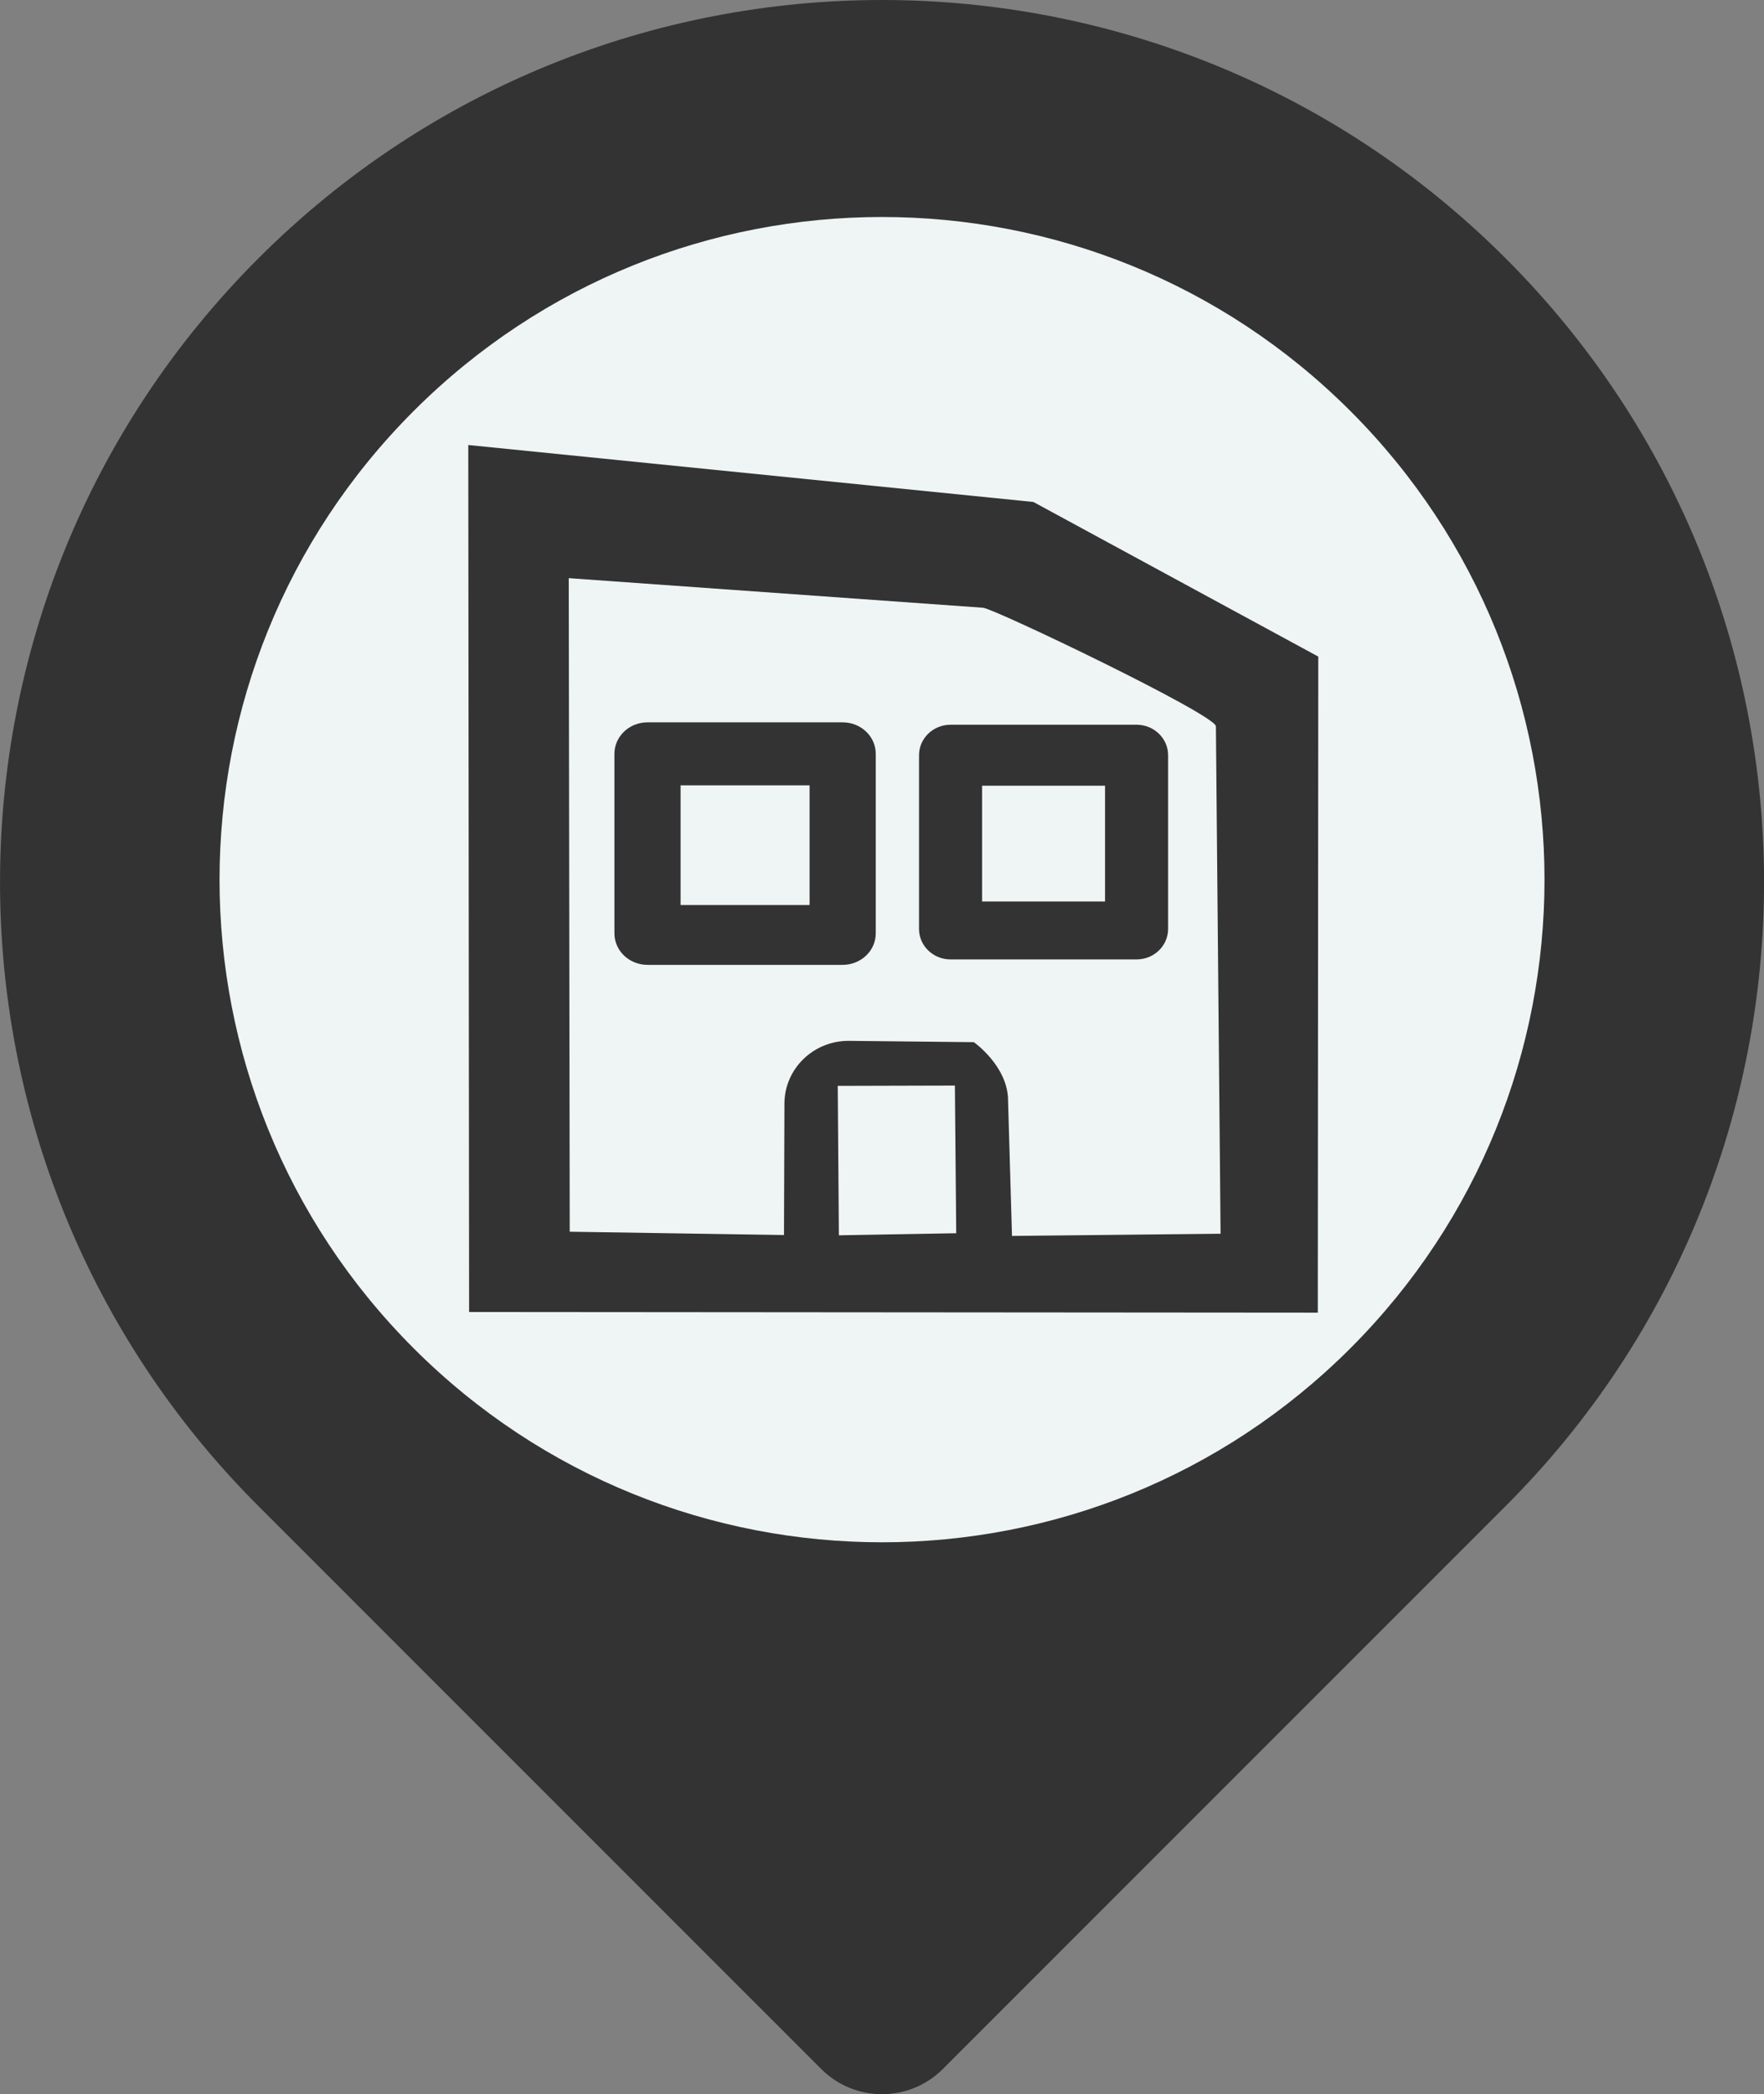 <?xml version="1.0" encoding="UTF-8" standalone="no"?>
<svg
   xmlns:dc="http://purl.org/dc/elements/1.1/"
   xmlns:cc="http://creativecommons.org/ns#"
   xmlns:rdf="http://www.w3.org/1999/02/22-rdf-syntax-ns#"
   xmlns:svg="http://www.w3.org/2000/svg"
   xmlns="http://www.w3.org/2000/svg"
   xmlns:sodipodi="http://sodipodi.sourceforge.net/DTD/sodipodi-0.dtd"
   xmlns:inkscape="http://www.inkscape.org/namespaces/inkscape"
   inkscape:version="1.0 (4035a4fb49, 2020-05-01)"
   sodipodi:docname="urbex.svg"
   width="37.234mm"
   height="44.193mm"
   viewBox="0 0 37.234 44.193"
   version="1.1"
   id="svg1123">
  <rect x="0" y="0" width="37.234" height="44.193" fill="#808080" stroke="none"/>
  <sodipodi:namedview
     inkscape:current-layer="svg1123"
     inkscape:window-maximized="0"
     inkscape:window-y="26"
     inkscape:window-x="1920"
     inkscape:cy="4.6928425"
     inkscape:cx="924.6961"
     inkscape:zoom="0.24041631"
     showgrid="false"
     id="namedview434"
     inkscape:window-height="1382"
     inkscape:window-width="2554"
     inkscape:pageshadow="2"
     inkscape:pageopacity="0"
     guidetolerance="10"
     gridtolerance="10"
     objecttolerance="10"
     borderopacity="1"
     bordercolor="#666666"
     pagecolor="#ffffff" />
  <defs
     id="defs1117" />
  <path
     id="path3760-3"
     style="fill:#333333;fill-opacity:1;fill-rule:nonzero;stroke:none;stroke-width:0.035"
     d="m 5.453,5.453 c 7.27,-7.27 19.058,-7.271 26.329,0 7.271,7.27 7.271,19.058 0,26.328 l -11.88,11.88 c -0.71,0.71 -1.859,0.71 -2.569,0 L 5.453,31.781 c -7.27,-7.27 -7.27,-19.058 0,-26.328" />
  <path
     id="path3762-6"
     style="fill:#eff4f4;fill-opacity:1;fill-rule:nonzero;stroke:none;stroke-width:0.035"
     d="m 8.729,28.451 c 5.461,5.461 14.315,5.461 19.776,0 5.461,-5.461 5.461,-14.314 0,-19.776 -5.461,-5.461 -14.315,-5.461 -19.775,0 -5.461,5.461 -5.461,14.315 -7.2e-4,19.776" />
  <g
     transform="matrix(0.042,0,0,0.042,10.418,9.822)"
     id="g56" />
  <g
     transform="matrix(0.042,0,0,0.042,10.418,9.822)"
     id="g58" />
  <g
     transform="matrix(0.042,0,0,0.042,10.418,9.822)"
     id="g60" />
  <g
     transform="matrix(0.042,0,0,0.042,10.418,9.822)"
     id="g62" />
  <g
     transform="matrix(0.042,0,0,0.042,10.418,9.822)"
     id="g64" />
  <g
     transform="matrix(0.042,0,0,0.042,10.418,9.822)"
     id="g66" />
  <g
     transform="matrix(0.042,0,0,0.042,10.418,9.822)"
     id="g68" />
  <g
     transform="matrix(0.042,0,0,0.042,10.418,9.822)"
     id="g70" />
  <g
     transform="matrix(0.042,0,0,0.042,10.418,9.822)"
     id="g72" />
  <g
     transform="matrix(0.042,0,0,0.042,10.418,9.822)"
     id="g74" />
  <g
     transform="matrix(0.042,0,0,0.042,10.418,9.822)"
     id="g76" />
  <g
     transform="matrix(0.042,0,0,0.042,10.418,9.822)"
     id="g78" />
  <g
     transform="matrix(0.042,0,0,0.042,10.418,9.822)"
     id="g80" />
  <g
     transform="matrix(0.042,0,0,0.042,10.418,9.822)"
     id="g82" />
  <g
     transform="matrix(0.042,0,0,0.042,10.418,9.822)"
     id="g84" />
  <g
     transform="matrix(1.091,0,0,1.072,-1.911,-1.261)"
     id="g673">
    <g
       id="g6"
       transform="matrix(0.042,0,0,0.042,10.418,9.822)">
      <g
         id="g4">
        <path
           style="fill:#333333"
           id="path2"
           d="M 269.675,29.422 9.368,2.728 9.75,409.085 400.694,409.396 400.913,101.897 Z m -36.155,273.527 0.615,69.219 -54.057,0.972 -0.519,-70.045 z m 122.39,69.455 -96.084,1.032 -1.804,-63.152 c 0.171,-16.296 -15.768,-27.662 -15.768,-27.662 0,0 -53.373,-0.599 -57.69,-0.622 -16.297,-0.032 -29.534,13.154 -29.566,29.45 0,0.122 0,0.244 0.002,0.367 L 154.796,373.011 56.095,371.461 55.643,65.131 246.532,79.002 c 5.482,0.592 107.005,50.061 107.224,55.571 z"
           sodipodi:nodetypes="ccccccccccccccccccccccsc" />
      </g>
    </g>
    <g
       transform="matrix(0.061,0,0,0.06,16.116,5.483)"
       id="g24-5">
      <g
         id="g22-3">
        <path
           d="M 125,166 H 66 c -5.523,0 -10,4.477 -10,10 v 57 c 0,5.523 4.477,10 10,10 h 59 c 5.523,0 10,-4.477 10,-10 v -57 c 0,-5.523 -4.477,-10 -10,-10 z m -10,58 H 76 v -38 h 39 z"
           id="path20-5"
           style="fill:#333333" />
      </g>
    </g>
    <g
       transform="matrix(0.064,0,0,0.062,10.055,5.104)"
       id="g24-6">
      <g
         id="g22-2">
        <path
           d="M 125,166 H 66 c -5.523,0 -10,4.477 -10,10 v 57 c 0,5.523 4.477,10 10,10 h 59 c 5.523,0 10,-4.477 10,-10 v -57 c 0,-5.523 -4.477,-10 -10,-10 z m -10,58 H 76 v -38 h 39 z"
           id="path20-9"
           style="fill:#333333" />
      </g>
    </g>
  </g>
</svg>
